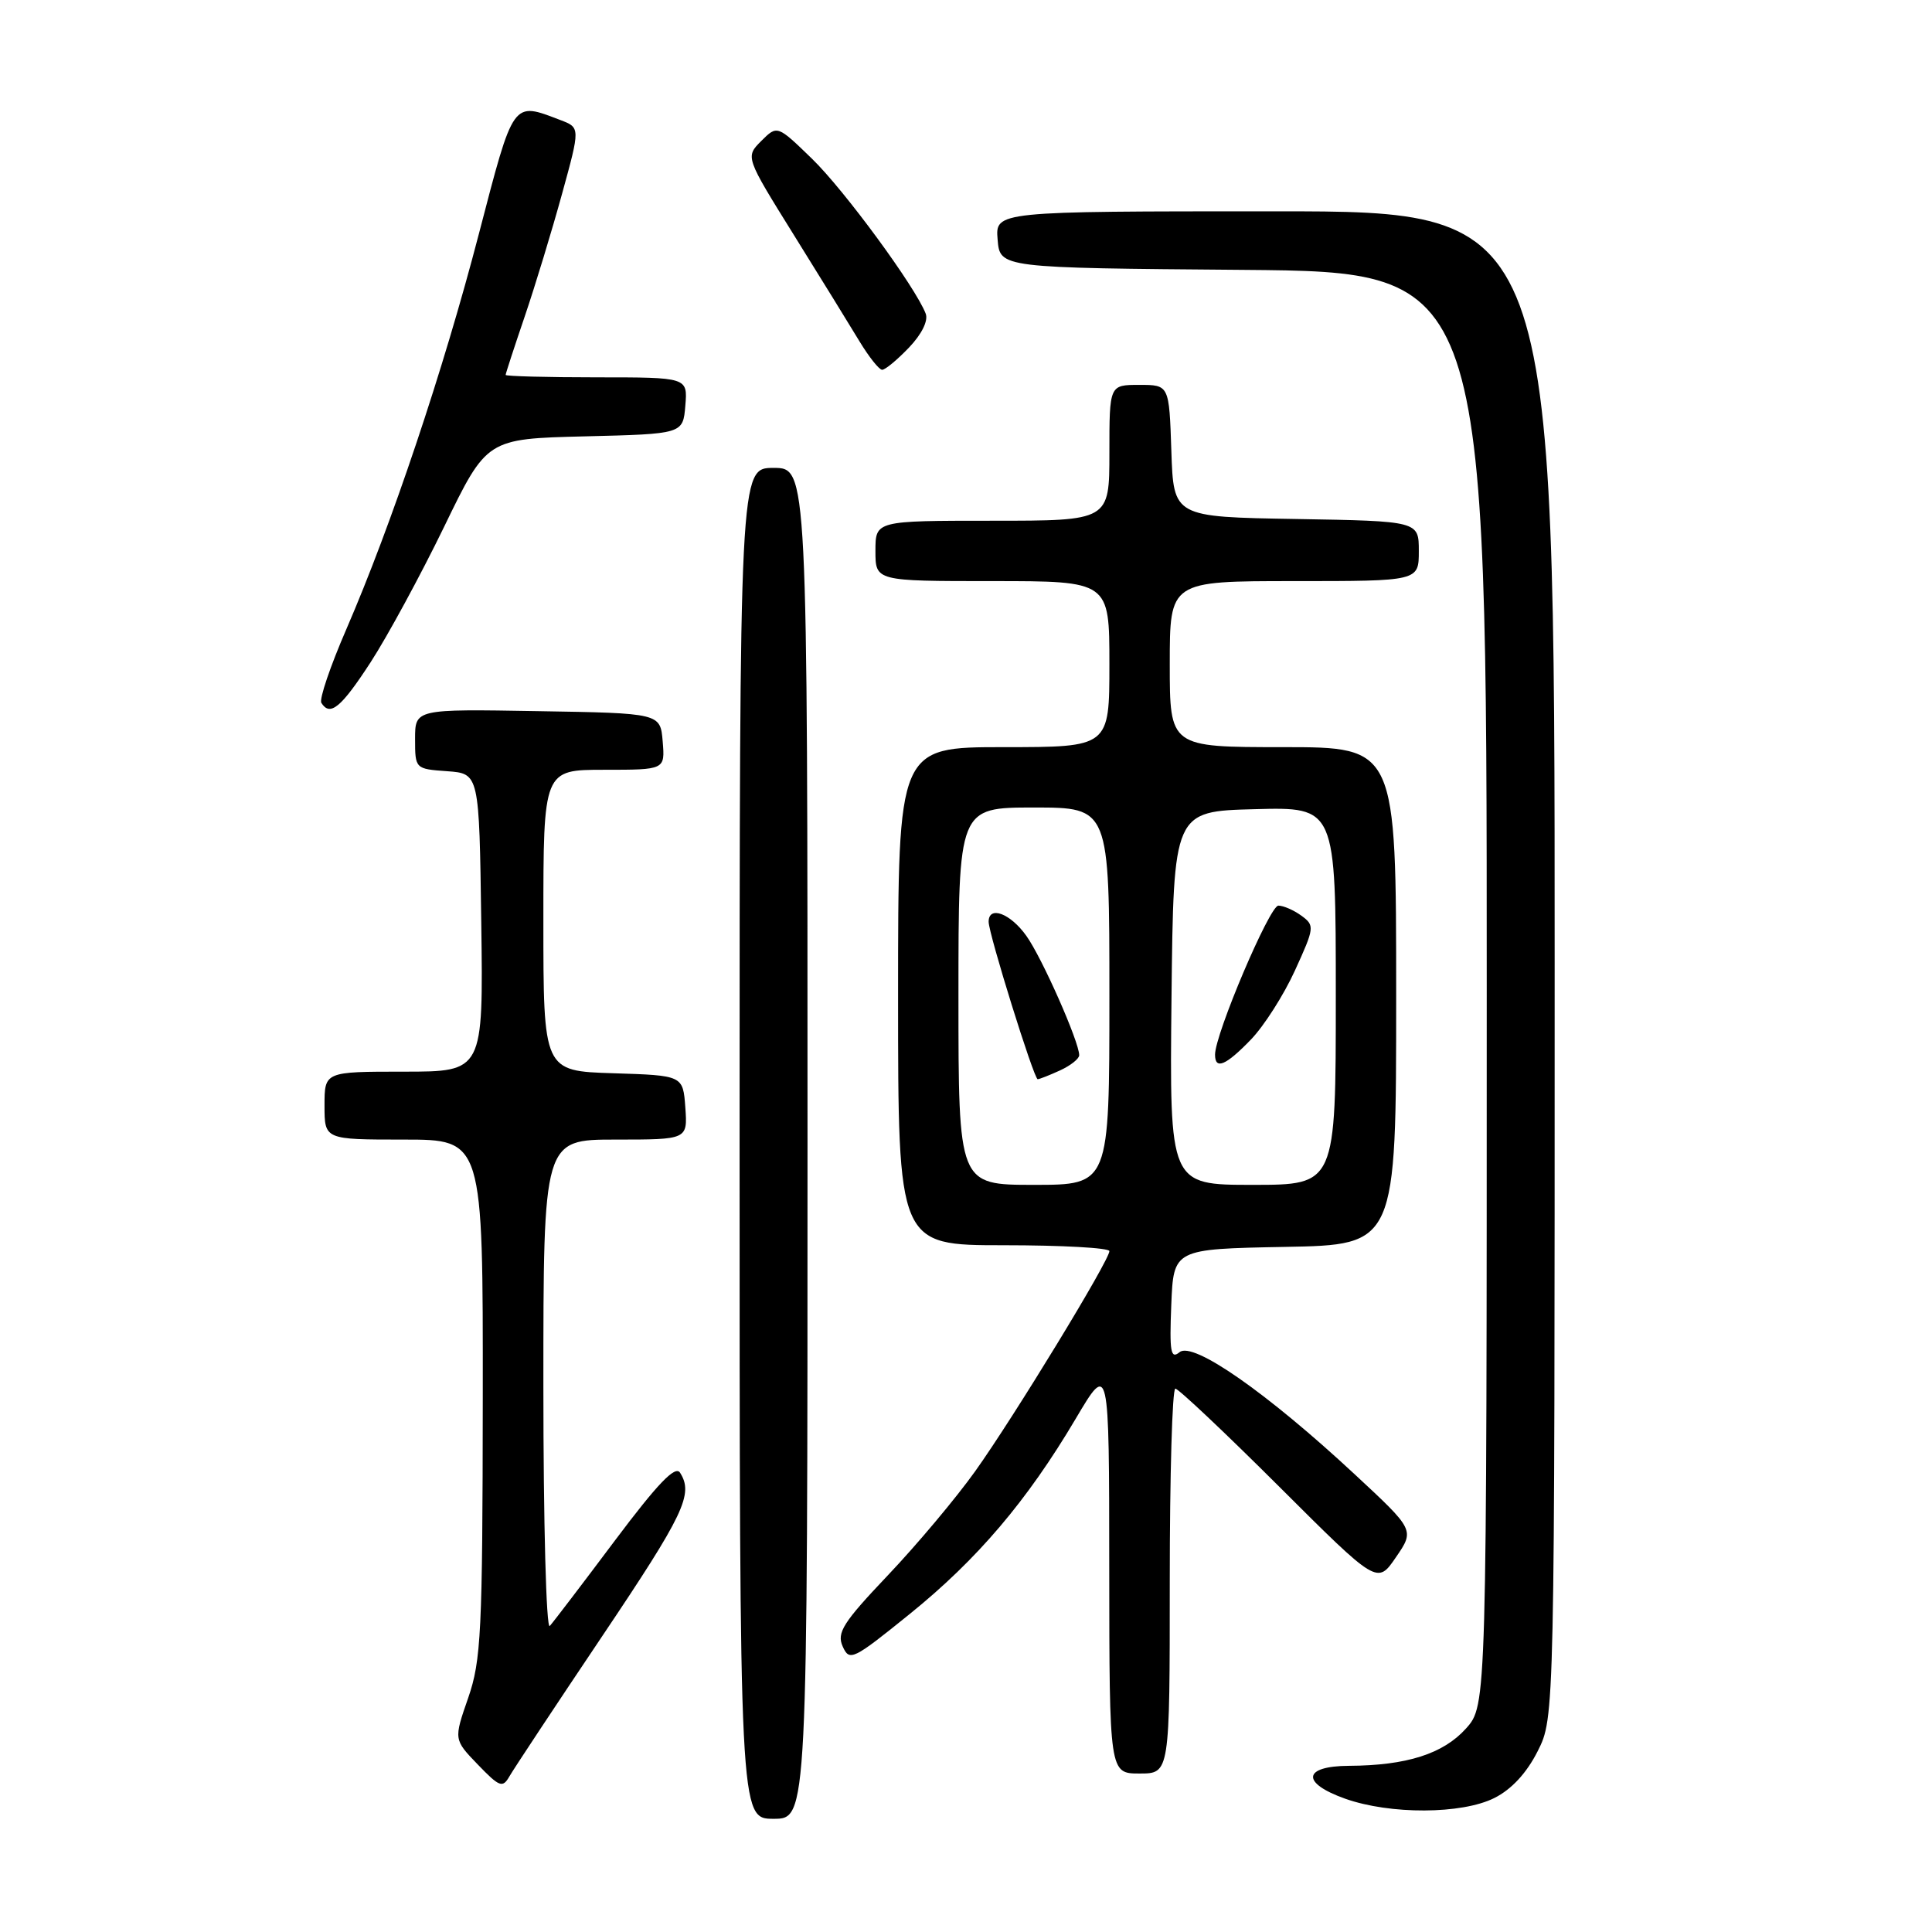 <?xml version="1.0" encoding="UTF-8" standalone="no"?>
<!DOCTYPE svg PUBLIC "-//W3C//DTD SVG 1.1//EN" "http://www.w3.org/Graphics/SVG/1.1/DTD/svg11.dtd" >
<svg xmlns="http://www.w3.org/2000/svg" xmlns:xlink="http://www.w3.org/1999/xlink" version="1.1" viewBox="0 0 256 256">
 <g >
 <path fill="currentColor"
d=" M 107.00 151.50 C 107.00 62.00 107.00 62.00 102.50 62.00 C 98.00 62.00 98.00 62.00 98.00 151.50 C 98.00 241.00 98.00 241.00 102.50 241.00 C 107.00 241.00 107.00 241.00 107.00 151.50 Z  M 198.00 238.25 C 200.28 237.11 202.29 234.94 203.75 232.04 C 206.00 227.58 206.00 227.58 206.00 127.79 C 206.00 28.00 206.00 28.00 168.94 28.00 C 131.88 28.00 131.88 28.00 132.19 31.75 C 132.50 35.50 132.50 35.50 164.75 35.76 C 197.00 36.03 197.00 36.03 197.00 131.00 C 197.00 225.97 197.00 225.97 194.25 229.04 C 191.24 232.39 186.39 233.94 178.75 233.98 C 172.62 234.01 172.36 236.25 178.25 238.34 C 184.21 240.45 193.68 240.41 198.00 238.25 Z  M 79.75 216.87 C 90.68 200.60 91.92 197.99 90.11 195.14 C 89.48 194.14 87.16 196.56 81.47 204.14 C 77.20 209.84 73.32 214.93 72.85 215.45 C 72.38 215.98 72.00 201.78 72.00 183.70 C 72.00 151.00 72.00 151.00 81.56 151.00 C 91.11 151.00 91.11 151.00 90.81 146.75 C 90.50 142.50 90.50 142.50 81.25 142.21 C 72.00 141.92 72.00 141.92 72.00 121.96 C 72.00 102.00 72.00 102.00 80.06 102.00 C 88.12 102.00 88.12 102.00 87.81 98.25 C 87.50 94.50 87.50 94.50 71.25 94.23 C 55.00 93.95 55.00 93.95 55.00 97.92 C 55.00 101.87 55.02 101.89 59.25 102.19 C 63.50 102.50 63.50 102.50 63.77 122.25 C 64.04 142.00 64.04 142.00 53.52 142.00 C 43.00 142.00 43.00 142.00 43.00 146.50 C 43.00 151.00 43.00 151.00 53.50 151.00 C 64.00 151.00 64.00 151.00 63.97 185.25 C 63.94 216.30 63.76 220.01 62.03 225.00 C 60.12 230.50 60.12 230.50 63.31 233.81 C 66.19 236.80 66.60 236.95 67.50 235.38 C 68.05 234.42 73.56 226.09 79.75 216.87 Z  M 155.00 209.50 C 155.00 195.47 155.33 184.00 155.74 184.00 C 156.14 184.00 162.33 189.84 169.49 196.98 C 182.50 209.96 182.50 209.96 184.97 206.34 C 187.45 202.73 187.45 202.73 179.47 195.32 C 167.86 184.53 158.07 177.70 156.30 179.17 C 155.12 180.14 154.95 179.16 155.20 172.91 C 155.50 165.50 155.50 165.50 170.25 165.22 C 185.00 164.95 185.00 164.95 185.00 131.97 C 185.00 99.00 185.00 99.00 170.00 99.00 C 155.00 99.00 155.00 99.00 155.00 88.00 C 155.00 77.00 155.00 77.00 171.50 77.00 C 188.00 77.00 188.00 77.00 188.00 73.02 C 188.00 69.05 188.00 69.05 171.75 68.77 C 155.50 68.50 155.50 68.50 155.21 59.75 C 154.92 51.00 154.92 51.00 150.96 51.00 C 147.00 51.00 147.00 51.00 147.00 60.00 C 147.00 69.00 147.00 69.00 131.50 69.00 C 116.00 69.00 116.00 69.00 116.00 73.00 C 116.00 77.00 116.00 77.00 131.50 77.00 C 147.00 77.00 147.00 77.00 147.00 88.00 C 147.00 99.00 147.00 99.00 133.00 99.00 C 119.00 99.00 119.00 99.00 119.00 132.00 C 119.00 165.00 119.00 165.00 133.00 165.00 C 140.70 165.00 147.00 165.35 147.00 165.78 C 147.00 167.01 134.36 187.74 129.23 194.93 C 126.69 198.49 121.48 204.70 117.66 208.72 C 111.70 215.00 110.85 216.34 111.66 218.16 C 112.56 220.17 113.00 219.96 120.51 213.89 C 129.49 206.64 136.08 198.89 142.53 188.00 C 146.97 180.50 146.97 180.50 146.98 207.75 C 147.00 235.00 147.00 235.00 151.00 235.00 C 155.00 235.00 155.00 235.00 155.00 209.50 Z  M 49.11 87.75 C 51.34 84.31 55.72 76.24 58.84 69.82 C 64.50 58.14 64.50 58.14 77.50 57.82 C 90.50 57.50 90.50 57.50 90.81 53.75 C 91.12 50.00 91.12 50.00 79.06 50.00 C 72.43 50.00 67.00 49.85 67.00 49.68 C 67.00 49.50 68.14 46.01 69.53 41.93 C 70.92 37.84 73.14 30.54 74.47 25.70 C 76.89 16.91 76.89 16.91 74.26 15.91 C 67.86 13.47 68.11 13.12 63.45 31.00 C 58.74 49.09 51.86 69.59 45.89 83.38 C 43.77 88.26 42.28 92.65 42.58 93.13 C 43.73 94.98 45.19 93.78 49.11 87.75 Z  M 120.44 46.06 C 122.14 44.28 123.02 42.50 122.66 41.56 C 121.31 38.04 111.88 25.19 107.59 21.03 C 102.99 16.57 102.99 16.57 100.87 18.68 C 98.76 20.80 98.76 20.80 105.20 31.15 C 108.74 36.84 112.66 43.19 113.90 45.25 C 115.15 47.31 116.49 49.00 116.89 49.00 C 117.30 49.00 118.89 47.68 120.44 46.06 Z  M 127.00 132.00 C 127.00 107.00 127.00 107.00 137.00 107.00 C 147.00 107.00 147.00 107.00 147.00 132.00 C 147.00 157.00 147.00 157.00 137.00 157.00 C 127.00 157.00 127.00 157.00 127.00 132.00 Z  M 140.45 141.84 C 141.85 141.20 143.00 140.29 143.00 139.82 C 143.00 138.05 138.07 126.90 136.00 124.01 C 133.88 121.02 131.00 119.95 131.00 122.14 C 131.00 123.74 137.00 143.00 137.50 143.00 C 137.72 143.00 139.05 142.48 140.45 141.84 Z  M 155.23 132.25 C 155.50 107.50 155.50 107.50 166.25 107.22 C 177.00 106.93 177.00 106.93 177.00 131.97 C 177.00 157.00 177.00 157.00 165.98 157.00 C 154.97 157.00 154.97 157.00 155.23 132.25 Z  M 165.75 137.75 C 167.48 135.96 170.11 131.84 171.59 128.59 C 174.18 122.92 174.22 122.63 172.45 121.34 C 171.44 120.60 170.06 120.00 169.39 120.00 C 168.23 120.00 160.99 137.04 161.00 139.75 C 161.00 141.79 162.42 141.20 165.75 137.75 Z "/>
</g>
</svg>